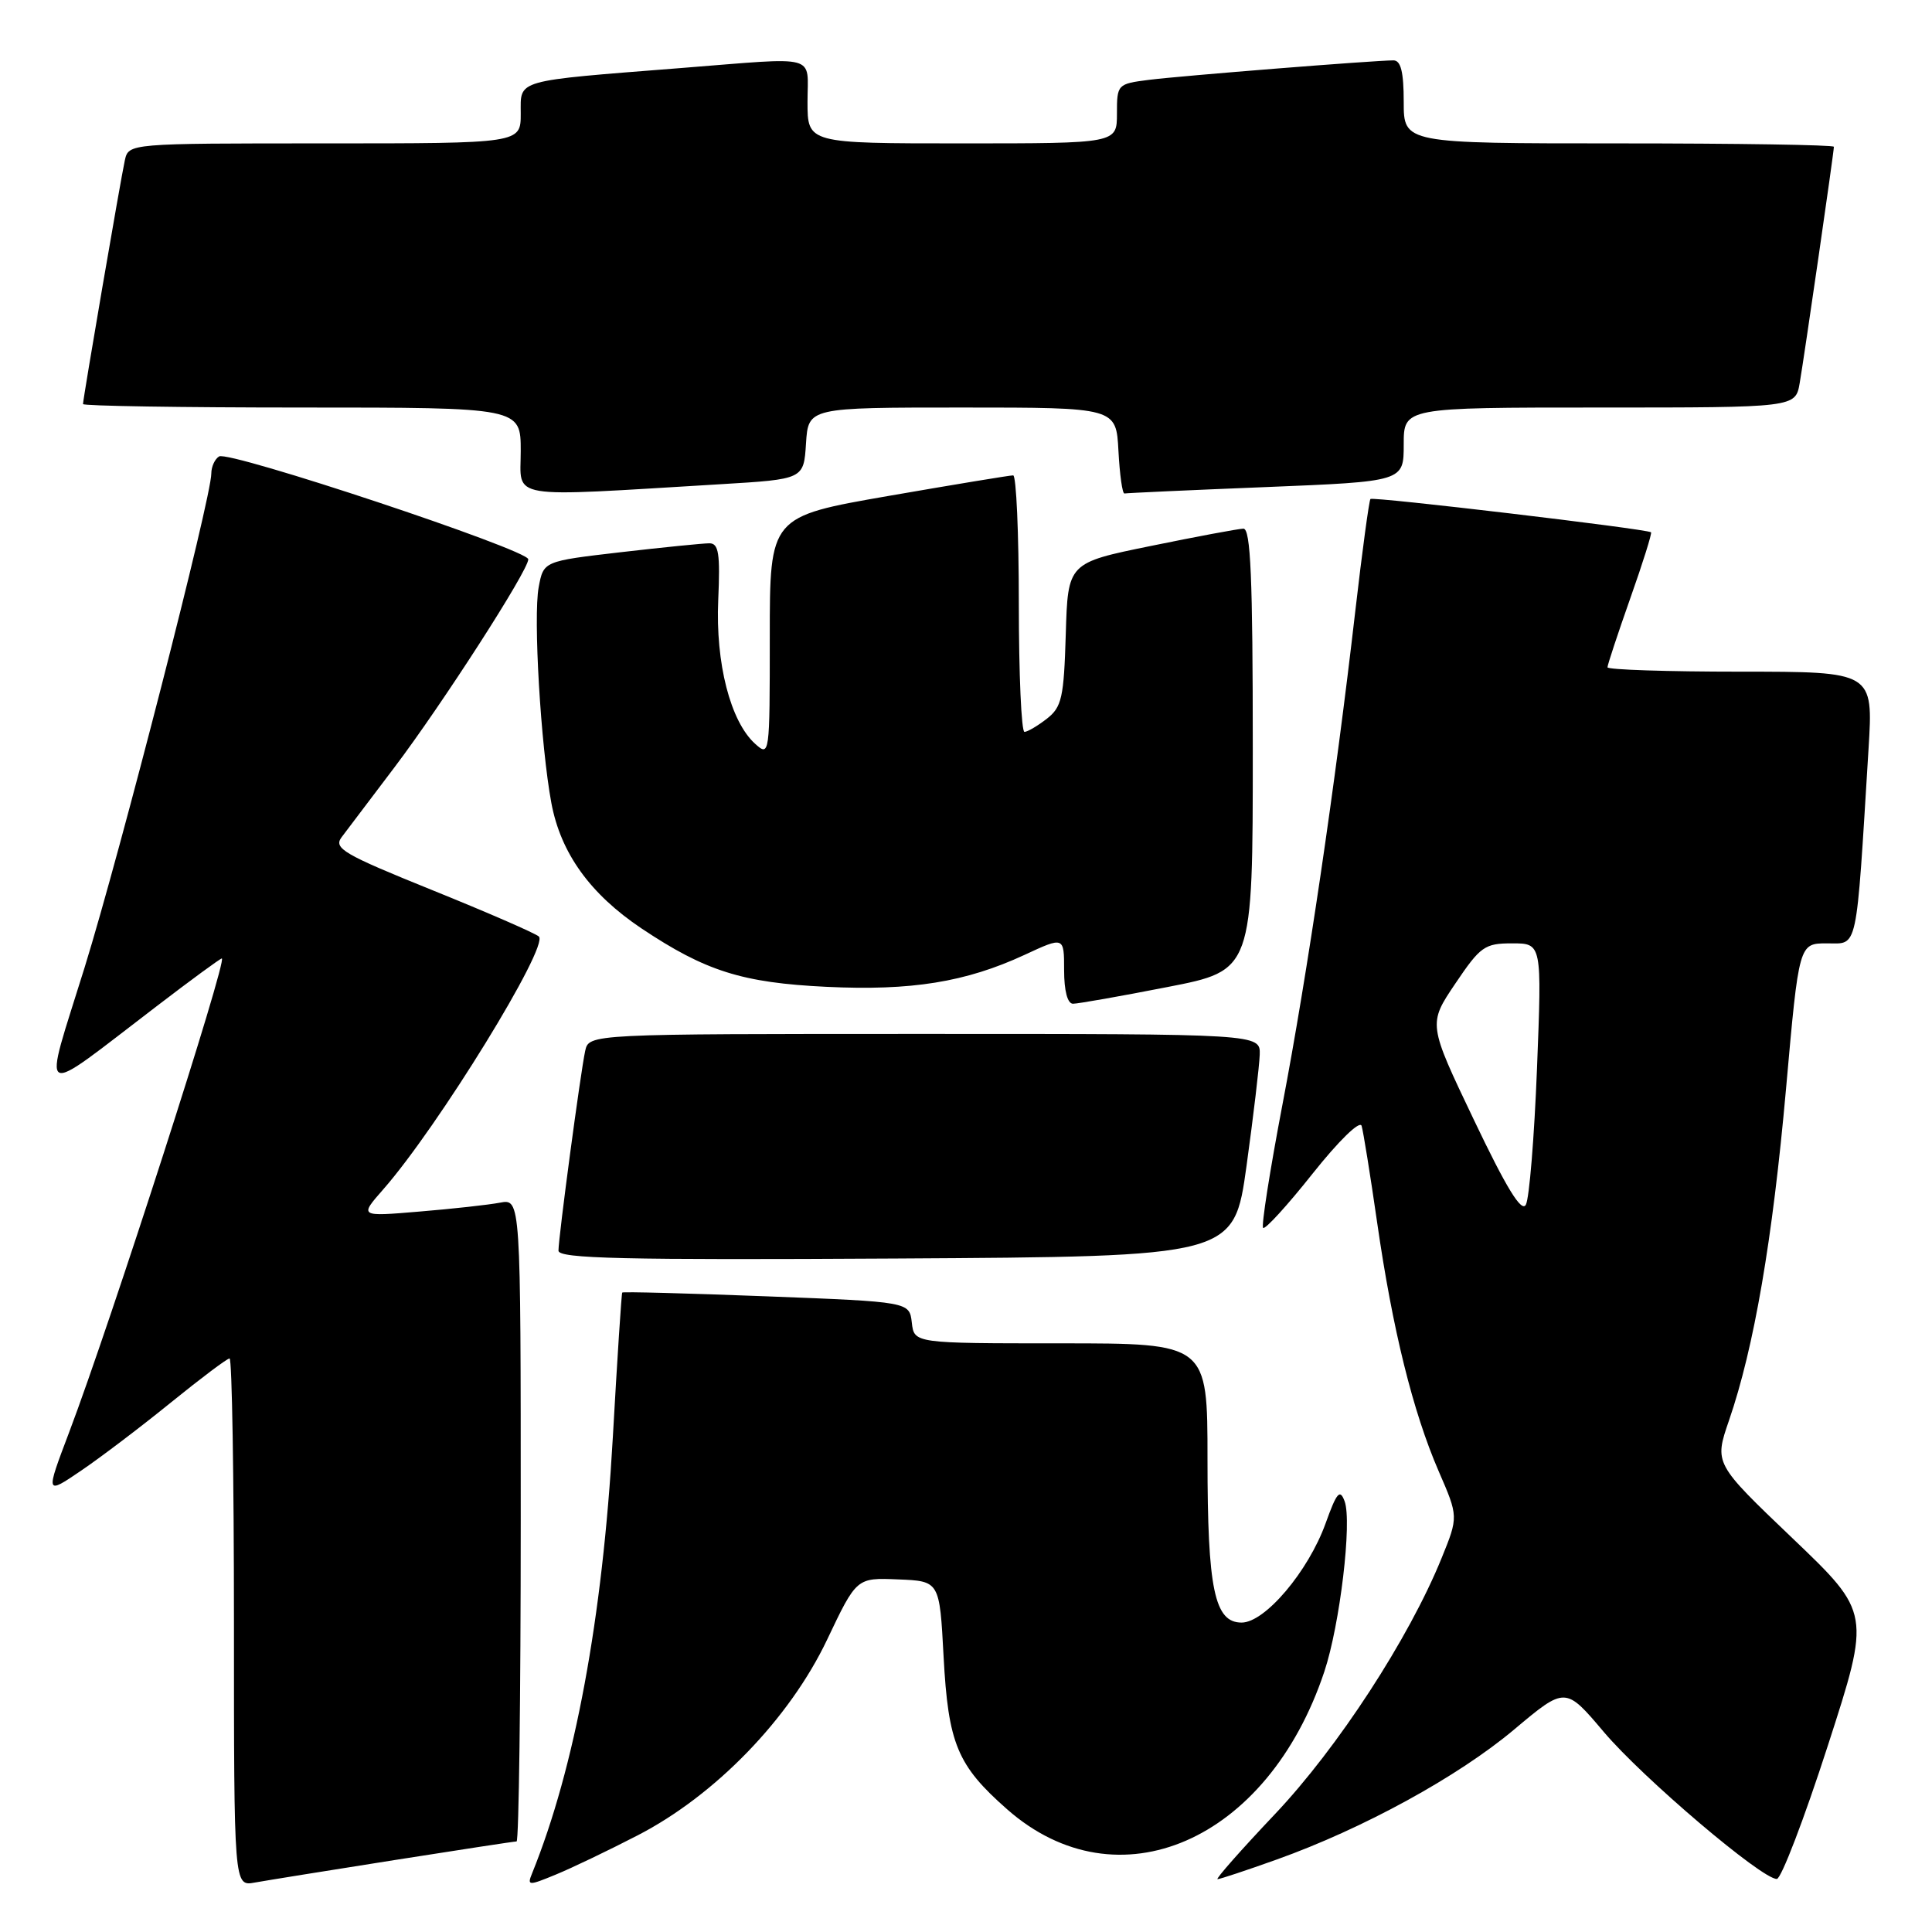 <?xml version="1.0" encoding="UTF-8" standalone="no"?>
<!DOCTYPE svg PUBLIC "-//W3C//DTD SVG 1.1//EN" "http://www.w3.org/Graphics/SVG/1.1/DTD/svg11.dtd" >
<svg xmlns="http://www.w3.org/2000/svg" xmlns:xlink="http://www.w3.org/1999/xlink" version="1.1" viewBox="0 0 256 256">
 <g >
 <path fill="currentColor"
d=" M 52.20 246.48 C 60.83 245.12 68.14 244.00 68.45 244.00 C 68.75 244.00 69.00 224.84 69.00 201.42 C 69.00 158.84 69.00 158.84 66.25 159.36 C 64.74 159.65 59.92 160.18 55.56 160.54 C 47.61 161.21 47.61 161.21 50.78 157.60 C 58.04 149.33 72.80 125.34 71.40 124.09 C 70.90 123.65 64.54 120.88 57.26 117.94 C 45.51 113.19 44.17 112.41 45.26 110.94 C 45.94 110.03 49.09 105.88 52.25 101.70 C 58.59 93.32 70.00 75.60 70.00 74.11 C 70.00 72.86 30.34 59.67 29.03 60.48 C 28.46 60.83 28.00 61.85 28.00 62.74 C 28.00 65.96 15.97 112.83 11.21 128.20 C 5.63 146.17 4.63 145.64 20.77 133.32 C 25.31 129.84 29.19 127.00 29.39 127.00 C 30.21 127.00 14.65 175.30 9.16 189.79 C 6.02 198.08 6.02 198.08 10.76 194.86 C 13.37 193.09 18.73 189.02 22.67 185.82 C 26.62 182.62 30.10 180.00 30.42 180.00 C 30.74 180.00 31.00 195.74 31.00 214.97 C 31.00 249.95 31.00 249.95 33.75 249.45 C 35.26 249.18 43.56 247.84 52.20 246.48 Z  M 84.50 243.19 C 94.79 237.88 104.60 227.75 109.59 217.28 C 113.50 209.05 113.50 209.05 119.00 209.28 C 124.50 209.50 124.50 209.50 125.03 219.50 C 125.65 231.06 126.84 233.93 133.46 239.75 C 148.10 252.64 167.99 244.00 175.48 221.50 C 177.55 215.30 179.17 201.64 178.17 198.93 C 177.55 197.25 177.13 197.73 175.65 201.85 C 173.36 208.21 167.62 215.00 164.52 215.00 C 160.92 215.00 160.00 210.57 160.00 193.35 C 160.00 178.00 160.00 178.00 140.57 178.00 C 121.13 178.00 121.13 178.00 120.82 175.25 C 120.50 172.50 120.50 172.50 101.56 171.77 C 91.15 171.37 82.55 171.14 82.45 171.27 C 82.35 171.40 81.79 180.05 81.20 190.50 C 79.84 214.44 76.17 234.26 70.50 248.24 C 69.83 249.88 70.02 249.89 73.65 248.39 C 75.77 247.52 80.65 245.18 84.50 243.19 Z  M 169.19 246.39 C 180.60 242.31 193.19 235.42 200.62 229.18 C 207.42 223.47 207.42 223.47 212.51 229.49 C 217.66 235.58 233.48 249.03 235.44 248.97 C 236.02 248.95 239.06 241.02 242.19 231.33 C 247.88 213.73 247.88 213.73 237.51 203.82 C 227.14 193.92 227.14 193.92 229.10 188.22 C 232.43 178.54 234.87 164.32 236.66 144.25 C 238.37 125.00 238.37 125.00 242.08 125.00 C 246.24 125.00 245.91 126.52 247.59 99.25 C 248.22 89.00 248.22 89.00 230.61 89.00 C 220.92 89.00 213.00 88.74 213.00 88.42 C 213.00 88.10 214.36 83.99 216.02 79.28 C 217.69 74.57 218.92 70.63 218.77 70.53 C 218.11 70.07 181.89 65.78 181.59 66.12 C 181.41 66.33 180.50 73.03 179.58 81.00 C 176.93 104.02 173.21 129.19 169.93 146.37 C 168.27 155.09 167.11 162.45 167.37 162.70 C 167.63 162.96 170.58 159.73 173.92 155.52 C 177.37 151.18 180.18 148.43 180.42 149.18 C 180.64 149.91 181.57 155.68 182.48 162.00 C 184.52 176.17 187.21 187.04 190.63 194.94 C 193.25 200.97 193.25 200.97 191.01 206.48 C 186.70 217.09 177.26 231.60 168.92 240.40 C 164.44 245.13 161.03 249.00 161.33 249.00 C 161.63 249.00 165.17 247.83 169.19 246.39 Z  M 165.17 154.50 C 166.08 147.90 166.87 141.26 166.92 139.75 C 167.00 137.00 167.00 137.00 122.52 137.00 C 78.04 137.00 78.04 137.00 77.54 139.25 C 76.93 142.04 74.00 163.94 74.00 165.72 C 74.00 166.77 82.56 166.97 118.75 166.76 C 163.50 166.50 163.50 166.50 165.17 154.50 Z  M 154.68 130.79 C 166.00 128.59 166.00 128.59 166.00 99.29 C 166.00 76.50 165.72 70.01 164.75 70.05 C 164.06 70.07 158.55 71.10 152.50 72.34 C 141.50 74.58 141.50 74.58 141.22 84.04 C 140.97 92.44 140.69 93.69 138.72 95.23 C 137.50 96.18 136.16 96.97 135.75 96.98 C 135.34 96.99 135.00 89.35 135.00 80.00 C 135.00 70.65 134.66 62.99 134.25 62.99 C 133.84 62.98 126.41 64.21 117.75 65.71 C 102.00 68.45 102.00 68.45 102.00 84.38 C 102.00 100.13 101.98 100.29 100.04 98.54 C 96.78 95.58 94.80 87.87 95.17 79.50 C 95.44 73.35 95.23 71.99 94.00 71.99 C 93.17 71.99 87.89 72.52 82.26 73.17 C 72.02 74.36 72.02 74.36 71.38 77.80 C 70.64 81.73 71.65 98.83 73.06 106.41 C 74.30 113.05 78.20 118.46 85.00 123.02 C 93.48 128.68 98.33 130.22 109.51 130.76 C 120.76 131.30 127.95 130.14 135.75 126.53 C 141.00 124.09 141.00 124.09 141.00 128.55 C 141.00 131.30 141.45 133.00 142.18 133.00 C 142.83 133.00 148.46 132.01 154.68 130.79 Z  M 95.50 64.16 C 106.50 63.50 106.50 63.50 106.80 58.75 C 107.11 54.00 107.11 54.00 127.50 54.00 C 147.90 54.00 147.90 54.00 148.20 59.75 C 148.37 62.91 148.72 65.45 149.00 65.39 C 149.28 65.33 157.71 64.94 167.75 64.54 C 186.00 63.80 186.00 63.80 186.00 58.90 C 186.00 54.00 186.00 54.00 211.95 54.00 C 237.91 54.00 237.91 54.00 238.47 50.75 C 239.09 47.16 243.00 20.15 243.00 19.45 C 243.00 19.20 230.18 19.00 214.50 19.00 C 186.00 19.00 186.00 19.00 186.00 13.50 C 186.00 9.54 185.62 8.00 184.64 8.00 C 182.13 8.00 156.54 10.04 152.25 10.58 C 148.06 11.11 148.00 11.18 148.00 15.06 C 148.00 19.00 148.00 19.00 127.50 19.00 C 107.00 19.00 107.00 19.00 107.00 13.50 C 107.00 7.09 108.72 7.56 90.30 9.01 C 67.98 10.77 69.00 10.48 69.00 15.06 C 69.00 19.00 69.00 19.00 43.02 19.00 C 17.04 19.00 17.04 19.00 16.54 21.25 C 15.99 23.75 11.00 52.82 11.00 53.54 C 11.00 53.79 24.05 54.00 40.00 54.00 C 69.00 54.00 69.00 54.00 69.00 59.77 C 69.00 66.25 66.76 65.88 95.50 64.16 Z  M 195.30 148.39 C 189.23 135.68 189.23 135.68 192.83 130.34 C 196.16 125.40 196.72 125.00 200.37 125.00 C 204.31 125.00 204.31 125.00 203.66 141.58 C 203.30 150.70 202.64 158.83 202.18 159.64 C 201.60 160.68 199.60 157.41 195.30 148.39 Z "/>
</g>
</svg>
